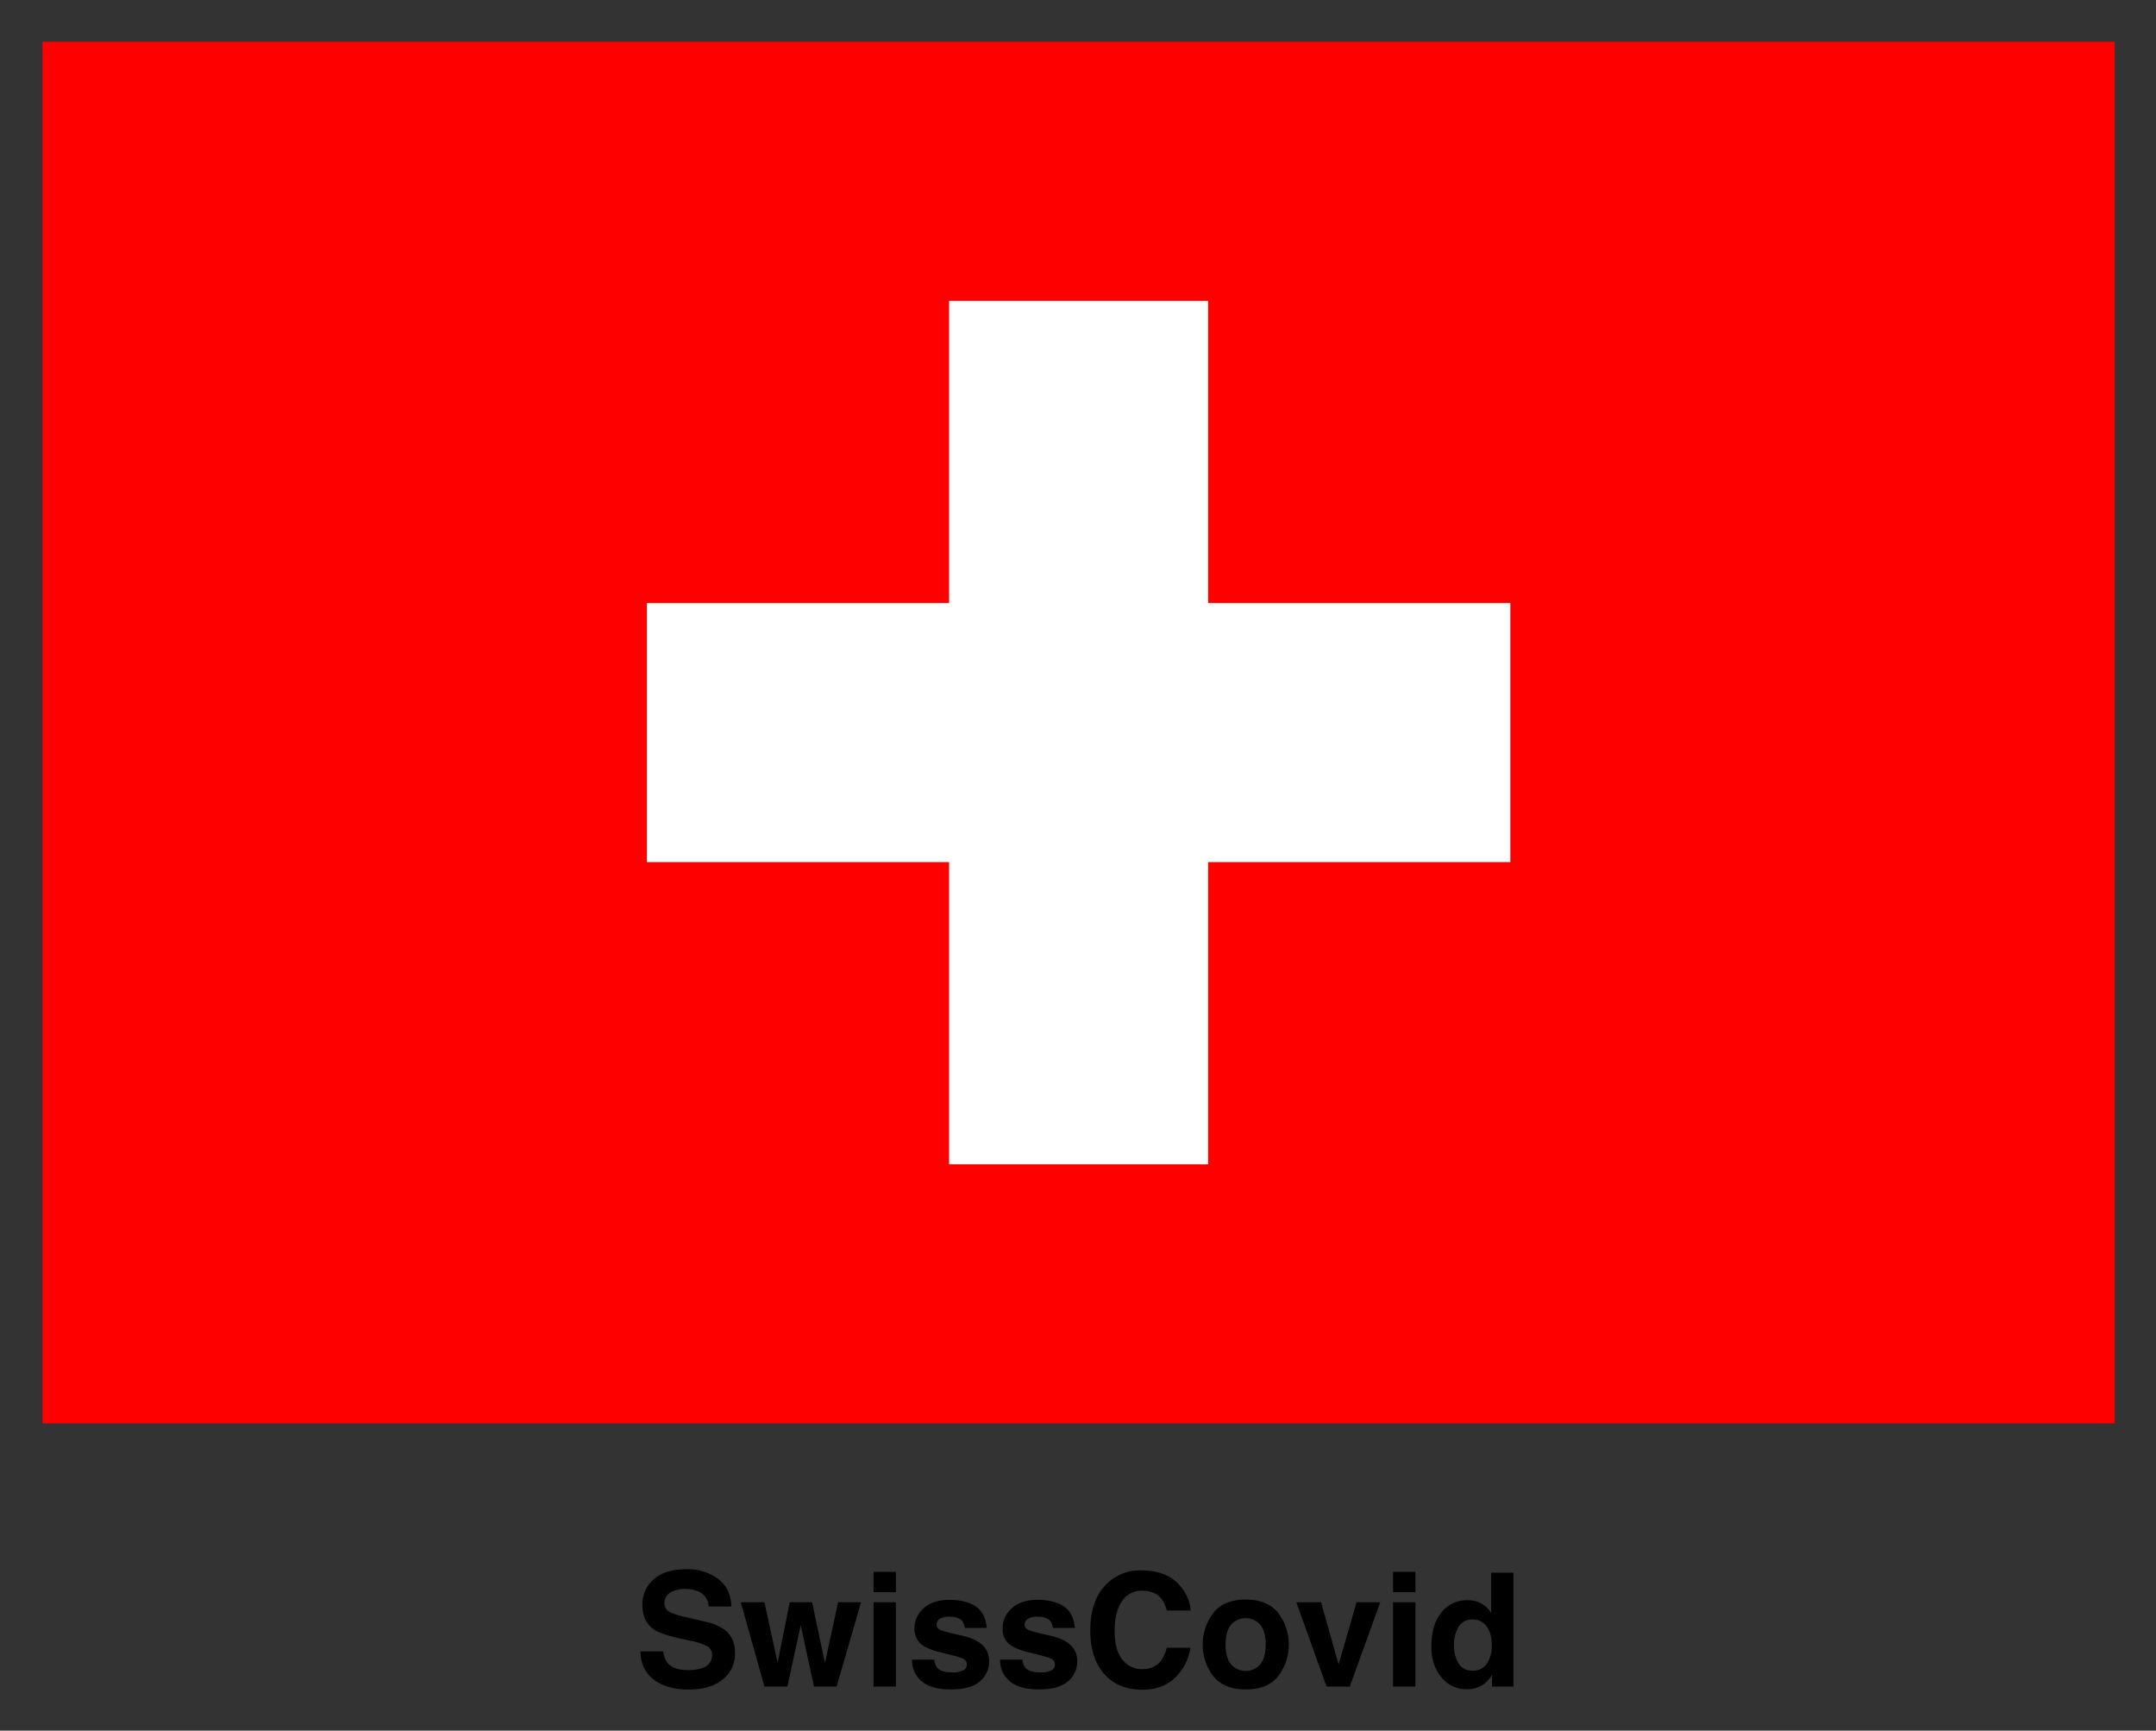 <svg xmlns="http://www.w3.org/2000/svg" role="img" viewBox="-26.82 -25.82 952.64 764.64"><rect x="-26.82" y="-25.82" width="952.64" height="764.64" fill="#333333" stroke="none"/><title>SwissCovid (Switzerland) logo</title><defs><style>.cls-2{fill:#fff}</style></defs><path d="M266.25 703.778a10.226 10.226 0 0 0 1.919 5.161q2.618 3.111 8.97 3.11a19.299 19.299 0 0 0 6.177-.82q4.501-1.572 4.502-5.845a4.308 4.308 0 0 0-2.205-3.862 23.932 23.932 0 0 0-6.995-2.358l-5.454-1.196q-8.042-1.777-11.049-3.862-5.093-3.486-5.093-10.903A14.479 14.479 0 0 1 262.004 671.957q4.982-4.477 14.636-4.478a22.44 22.44 0 0 1 13.754 4.222q5.692 4.222 5.969 12.253H286.245a7.212 7.212 0 0 0-4.064-6.46 13.928 13.928 0 0 0-6.272-1.265 11.941 11.941 0 0 0-6.658 1.641 5.192 5.192 0 0 0-2.487 4.58 4.32 4.32 0 0 0 2.453 4.033 30.414 30.414 0 0 0 6.693 2.085l8.841 2.085a22.51 22.51 0 0 1 8.714 3.657q4.504 3.555 4.505 10.288a14.457 14.457 0 0 1-5.338 11.468q-5.338 4.562-15.08 4.562-9.949 0-15.649-4.494-5.701-4.494-5.7-12.356zm55.884-21.704h9.878l5.674 26.831 5.811-26.831h10.151L342.847 719.33h-10.015l-5.845-27.139L321.074 719.33h-10.117l-10.459-37.256h10.459l5.811 26.729zm46.895-4.443h-9.878v-8.989h9.878zm-9.878 4.443h9.878V719.33h-9.878zm26.865 25.361a6.478 6.478 0 0 0 1.34 3.691q1.819 1.948 6.73 1.948a10.291 10.291 0 0 0 4.585-.855 2.736 2.736 0 0 0 1.7-2.563 2.765 2.765 0 0 0-1.369-2.495q-1.37-.854-10.191-2.939-6.35-1.572-8.947-3.931a8.518 8.518 0 0 1-2.598-6.699 11.612 11.612 0 0 1 4.059-8.87q4.059-3.708 11.424-3.708 6.987 0 11.389 2.786 4.402 2.786 5.053 9.621h-9.741a5.76 5.76 0 0 0-1.062-2.974q-1.611-1.982-5.484-1.982a7.903 7.903 0 0 0-4.541.991 2.852 2.852 0 0 0-1.354 2.324 2.541 2.541 0 0 0 1.439 2.427q1.44.787 10.171 2.7 5.821 1.368 8.727 4.136a9.391 9.391 0 0 1 2.871 7.007 11.315 11.315 0 0 1-4.127 9.041q-4.128 3.502-12.757 3.503-8.804 0-12.998-3.708a12.056 12.056 0 0 1-4.195-9.451zm38.931 0a6.478 6.478 0 0 0 1.34 3.691q1.819 1.948 6.73 1.948a10.291 10.291 0 0 0 4.585-.855 2.736 2.736 0 0 0 1.7-2.563 2.765 2.765 0 0 0-1.369-2.495q-1.37-.854-10.191-2.939-6.35-1.572-8.947-3.931a8.518 8.518 0 0 1-2.598-6.699 11.612 11.612 0 0 1 4.059-8.87q4.059-3.708 11.424-3.708 6.987 0 11.389 2.786 4.402 2.786 5.053 9.621H438.379a5.76 5.76 0 0 0-1.062-2.974q-1.611-1.982-5.484-1.982a7.903 7.903 0 0 0-4.541.991 2.852 2.852 0 0 0-1.354 2.324 2.541 2.541 0 0 0 1.439 2.427q1.44.787 10.171 2.7 5.821 1.368 8.727 4.136a9.391 9.391 0 0 1 2.871 7.007 11.315 11.315 0 0 1-4.127 9.041q-4.128 3.502-12.757 3.503-8.804 0-12.998-3.708a12.056 12.056 0 0 1-4.195-9.451zm36.976-33.223a20.743 20.743 0 0 1 15.487-6.221q12.579 0 18.395 8.34a18.18 18.18 0 0 1 3.449 9.399h-10.527a14.351 14.351 0 0 0-2.578-5.469q-2.812-3.281-8.338-3.281a10.272 10.272 0 0 0-8.873 4.632q-3.248 4.632-3.248 13.107 0 8.477 3.427 12.697a10.739 10.739 0 0 0 8.71 4.222q5.416 0 8.259-3.623a15.918 15.918 0 0 0 2.607-5.845h10.459a22.695 22.695 0 0 1-6.915 13.398q-5.562 5.162-14.252 5.161-10.753 0-16.907-6.973-6.154-7.006-6.154-19.209-0-13.192 7-20.337zm76.022 40.56q-4.717 5.823-14.321 5.822-9.605 0-14.321-5.822a23.115 23.115 0 0 1 0-27.986q4.717-5.908 14.321-5.908 9.604 0 14.321 5.908a23.115 23.115 0 0 1 0 27.986zm-7.793-5.384q2.29-3.038 2.29-8.635 0-5.599-2.29-8.618a8.658 8.658 0 0 0-13.143 0q-2.306 3.021-2.307 8.618 0 5.597 2.307 8.635a8.628 8.628 0 0 0 13.143 0zm42.435-27.314h10.459L569.591 719.33h-10.271l-13.361-37.256h10.938l7.76 27.48zm25.993-4.443h-9.878v-8.989h9.878zm-9.878 4.443h9.878V719.33h-9.878zm39.067.598a11.852 11.852 0 0 1 4.272 4.119V669.018h9.878V719.33h-9.468v-5.161a13.735 13.735 0 0 1-4.751 4.819 13.347 13.347 0 0 1-6.631 1.504 13.844 13.844 0 0 1-10.989-5.281q-4.459-5.279-4.46-13.552 0-9.536 4.392-15.005a14.29 14.29 0 0 1 11.741-5.469 12.027 12.027 0 0 1 6.016 1.486zm2.393 26.541a13.59 13.59 0 0 0 2.153-7.964q0-6.835-3.452-9.775a7.432 7.432 0 0 0-4.922-1.777 6.845 6.845 0 0 0-6.272 3.229 14.979 14.979 0 0 0-1.999 8.016 14.82 14.82 0 0 0 2.034 8.254 6.875 6.875 0 0 0 6.169 3.094 7.192 7.192 0 0 0 6.289-3.076z"/><path fill="red" d="M-8.033-7.372h915.621v610.414H-8.033z"/><path d="M259.023 240.609h381.509v114.453H259.023z" class="cls-2"/><path d="M392.551 107.081h114.453V488.59H392.551z" class="cls-2"/></svg>